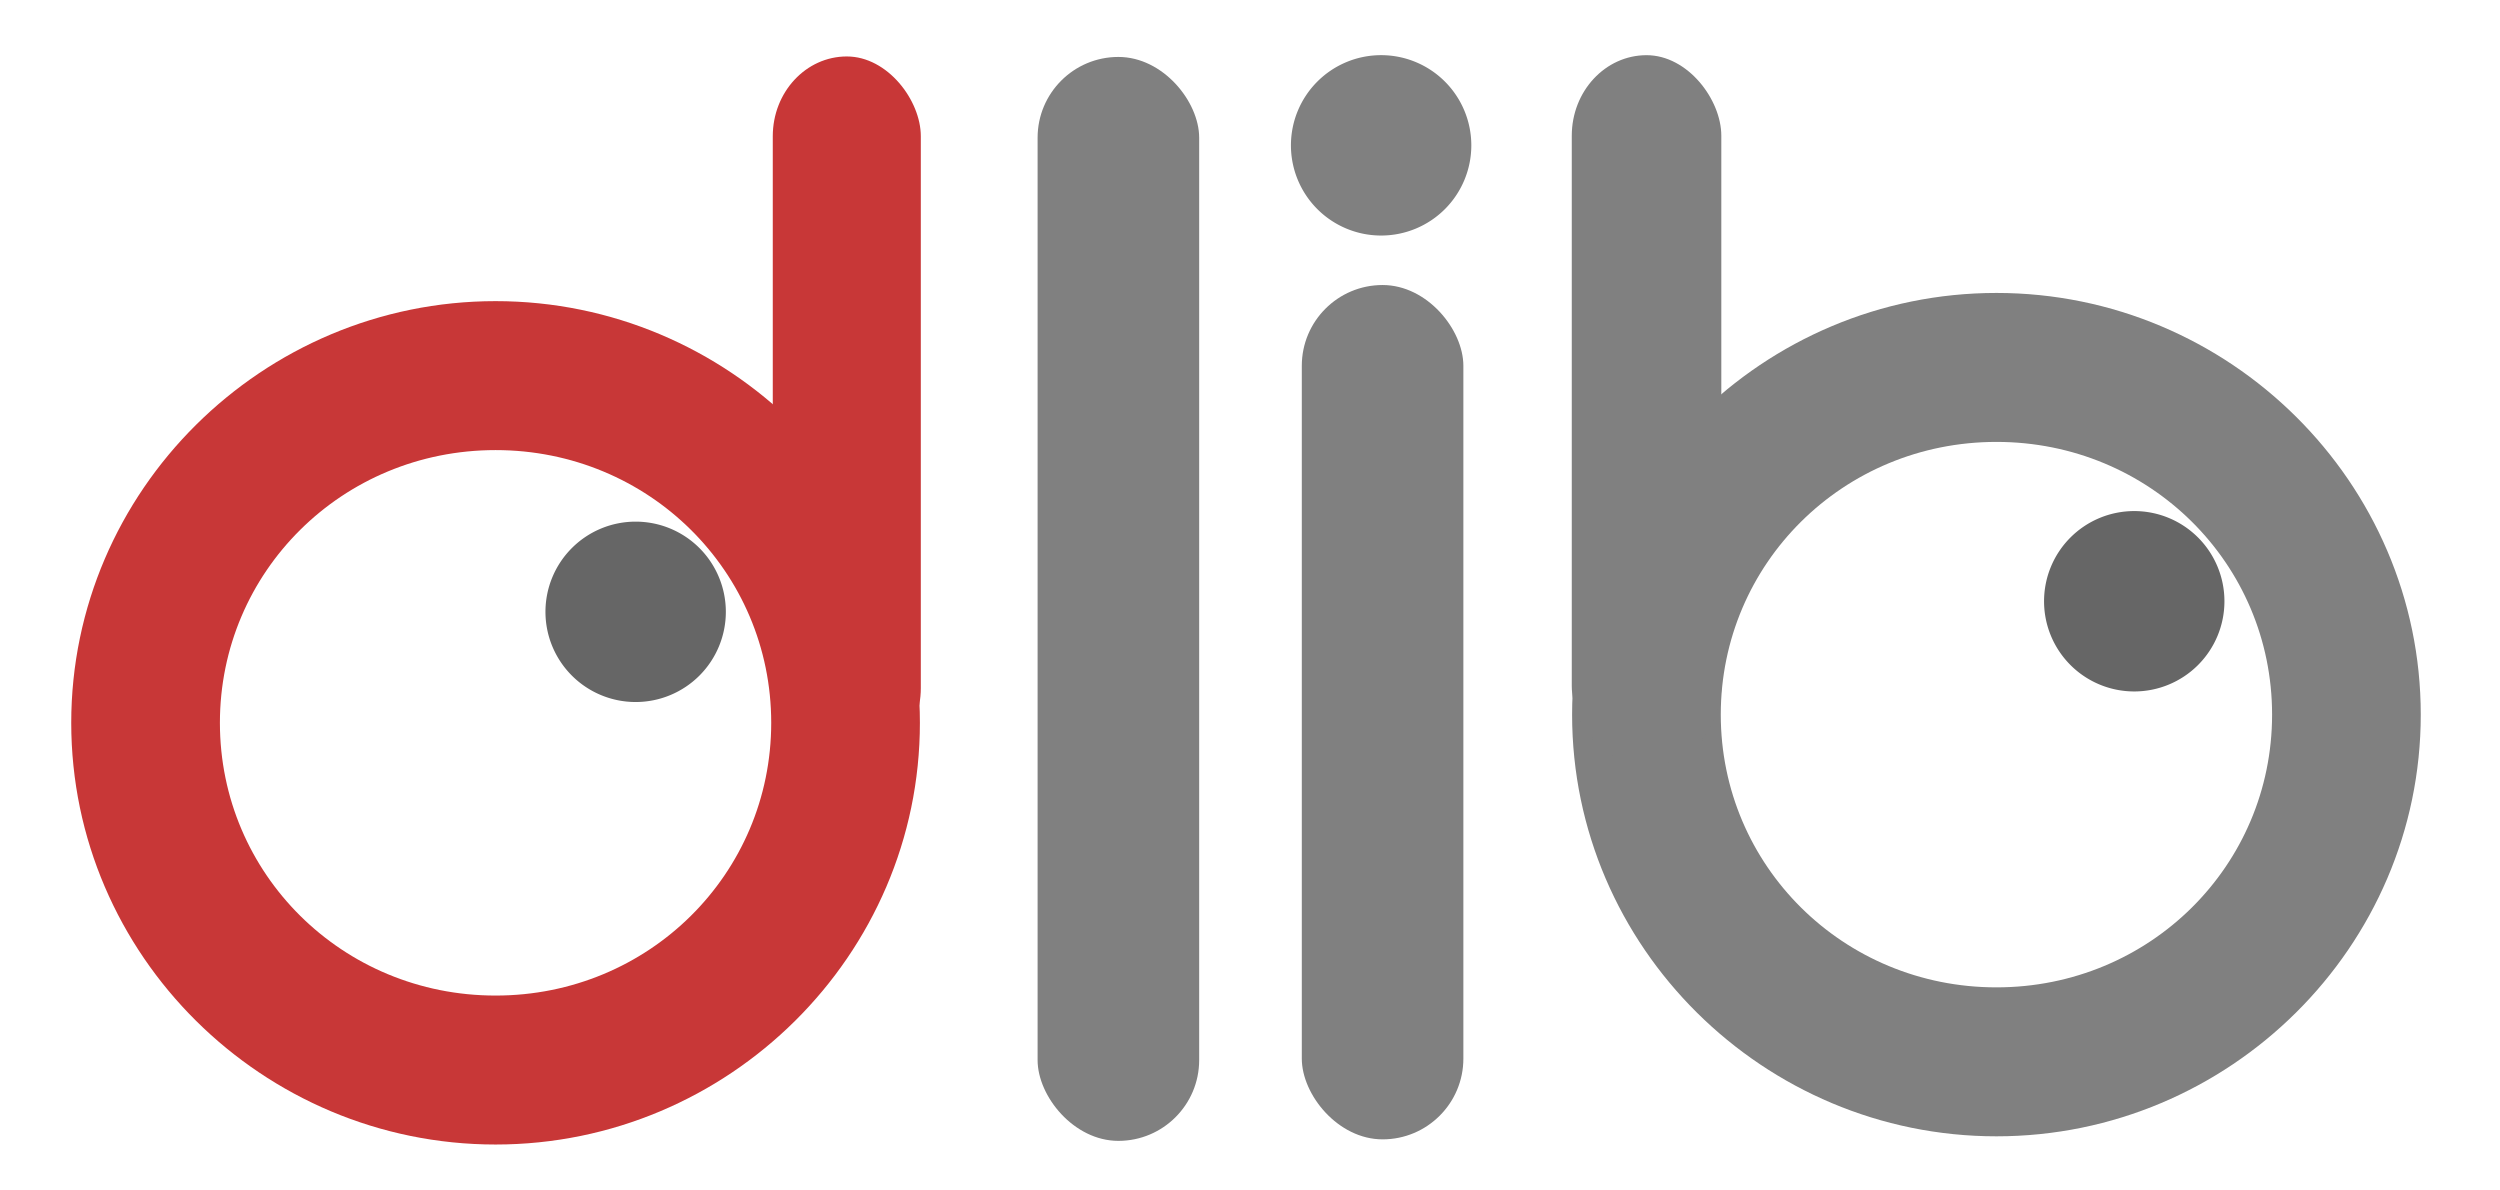 <?xml version="1.0" encoding="UTF-8" standalone="no"?>
<!-- Created with Inkscape (http://www.inkscape.org/) -->
<svg
   xmlns:dc="http://purl.org/dc/elements/1.1/"
   xmlns:cc="http://creativecommons.org/ns#"
   xmlns:rdf="http://www.w3.org/1999/02/22-rdf-syntax-ns#"
   xmlns:svg="http://www.w3.org/2000/svg"
   xmlns="http://www.w3.org/2000/svg"
   xmlns:sodipodi="http://sodipodi.sourceforge.net/DTD/sodipodi-0.dtd"
   xmlns:inkscape="http://www.inkscape.org/namespaces/inkscape"
   width="420"
   height="200"
   id="svg2"
   sodipodi:version="0.32"
   inkscape:version="0.46"
   version="1.0"
   sodipodi:docname="dlib4.svg"
   inkscape:output_extension="org.inkscape.output.svg.inkscape"
   inkscape:export-filename="/media/DATA_/Tim/dlib/new-logo/dlib3.png"
   inkscape:export-xdpi="90"
   inkscape:export-ydpi="90">
  <defs
     id="defs4">
    <inkscape:perspective
       sodipodi:type="inkscape:persp3d"
       inkscape:vp_x="0 : 526.18109 : 1"
       inkscape:vp_y="0 : 1000 : 0"
       inkscape:vp_z="744.09448 : 526.18109 : 1"
       inkscape:persp3d-origin="372.04724 : 350.78739 : 1"
       id="perspective10" />
  </defs>
  <sodipodi:namedview
     id="base"
     pagecolor="#ffffff"
     bordercolor="#666666"
     borderopacity="1.0"
     gridtolerance="10000"
     guidetolerance="10"
     objecttolerance="10"
     inkscape:pageopacity="0.0"
     inkscape:pageshadow="2"
     inkscape:zoom="0.7"
     inkscape:cx="444.43518"
     inkscape:cy="-7.5081362"
     inkscape:document-units="px"
     inkscape:current-layer="layer1"
     showgrid="false"
     inkscape:window-width="1280"
     inkscape:window-height="744"
     inkscape:window-x="0"
     inkscape:window-y="0" />
  <g
     inkscape:label="Layer 1"
     inkscape:groupmode="layer"
     id="layer1">
    <rect
       style="opacity:1;fill:#c83737;fill-opacity:1;stroke:#c83737;stroke-width:0;stroke-linecap:butt;stroke-linejoin:miter;stroke-miterlimit:4;stroke-dasharray:none;stroke-dashoffset:0;stroke-opacity:1"
       id="rect7948"
       width="24.87"
       height="119.529"
       x="129.827"
       y="9.485"
       ry="13.396" />
    <path
       style="opacity:1;fill:#c83737;fill-opacity:1;stroke:none;stroke-width:108.123;stroke-linecap:butt;stroke-linejoin:miter;stroke-miterlimit:4;stroke-dasharray:none;stroke-dashoffset:0;stroke-opacity:1"
       d="M 83.258,50.591 C 44.111,50.591 11.968,82.398 11.968,121.435 C 11.968,160.472 44.111,192.279 83.258,192.279 C 122.406,192.279 154.542,160.472 154.542,121.435 C 154.542,82.398 122.406,50.591 83.258,50.591 z M 83.258,75.616 C 109.027,75.616 129.565,96.074 129.565,121.435 C 129.565,146.796 109.027,167.254 83.258,167.254 C 57.49,167.254 36.944,146.796 36.944,121.435 C 36.944,96.074 57.49,75.616 83.258,75.616 z"
       id="path7167" />
    <path
       style="opacity:1;fill:#808080;fill-opacity:1;stroke:none;stroke-width:108.123;stroke-linecap:butt;stroke-linejoin:miter;stroke-miterlimit:4;stroke-dasharray:none;stroke-dashoffset:0;stroke-opacity:1"
       d="M 335.405,49.215 C 296.257,49.215 264.114,81.022 264.114,120.059 C 264.114,159.095 296.257,190.902 335.405,190.902 C 374.552,190.902 406.688,159.095 406.688,120.059 C 406.688,81.022 374.552,49.215 335.405,49.215 z M 335.405,74.24 C 361.173,74.24 381.711,94.697 381.711,120.059 C 381.711,145.42 361.173,165.877 335.405,165.877 C 309.636,165.877 289.09,145.42 289.09,120.059 C 289.09,94.697 309.636,74.24 335.405,74.24 z"
       id="path7946" />
    <rect
       style="opacity:1;fill:#808080;fill-opacity:1;stroke:#c83737;stroke-width:0;stroke-linecap:butt;stroke-linejoin:miter;stroke-miterlimit:4;stroke-dasharray:none;stroke-dashoffset:0;stroke-opacity:1"
       id="rect7950"
       width="25.123"
       height="119.529"
       x="264.058"
       y="9.27"
       ry="13.532" />
    <rect
       style="opacity:1;fill:#808080;fill-opacity:1;stroke:#c83737;stroke-width:0;stroke-linecap:butt;stroke-linejoin:miter;stroke-miterlimit:4;stroke-dasharray:none;stroke-dashoffset:0;stroke-opacity:1"
       id="rect7952"
       width="27.143"
       height="182.1"
       x="174.317"
       y="9.566"
       ry="13.571" />
    <rect
       style="opacity:1;fill:#808080;fill-opacity:1;stroke:#c83737;stroke-width:0;stroke-linecap:butt;stroke-linejoin:miter;stroke-miterlimit:4;stroke-dasharray:none;stroke-dashoffset:0;stroke-opacity:1"
       id="rect7954"
       width="27.143"
       height="143.528"
       x="218.703"
       y="47.884"
       ry="13.571" />
    <path
       sodipodi:type="arc"
       style="opacity:1;fill:#808080;fill-opacity:1;stroke:#c83737;stroke-width:0;stroke-linecap:butt;stroke-linejoin:miter;stroke-miterlimit:4;stroke-dasharray:none;stroke-dashoffset:0;stroke-opacity:1"
       id="path7958"
       sodipodi:cx="284.86301"
       sodipodi:cy="153.90092"
       sodipodi:rx="15.152288"
       sodipodi:ry="15.152288"
       d="M 300.015,153.901 A 15.152,15.152 0 1 1 269.711,153.901 A 15.152,15.152 0 1 1 300.015,153.901 z"
       transform="translate(-52.834,-129.483)" />
    <path
       sodipodi:type="arc"
       style="opacity:1;fill:#666666;fill-opacity:1;stroke:#c83737;stroke-width:0;stroke-linecap:butt;stroke-linejoin:miter;stroke-miterlimit:4;stroke-dasharray:none;stroke-dashoffset:0;stroke-opacity:1"
       id="path7960"
       sodipodi:cx="284.86301"
       sodipodi:cy="153.90092"
       sodipodi:rx="15.152288"
       sodipodi:ry="15.152288"
       d="M 300.015,153.901 A 15.152,15.152 0 1 1 269.711,153.901 A 15.152,15.152 0 1 1 300.015,153.901 z"
       transform="translate(-178.074,-51.114)" />
    <path
       sodipodi:type="arc"
       style="opacity:1;fill:#666666;fill-opacity:1;stroke:#c83737;stroke-width:0;stroke-linecap:butt;stroke-linejoin:miter;stroke-miterlimit:4;stroke-dasharray:none;stroke-dashoffset:0;stroke-opacity:1"
       id="path7962"
       sodipodi:cx="284.86301"
       sodipodi:cy="153.90092"
       sodipodi:rx="15.152288"
       sodipodi:ry="15.152288"
       d="M 300.015,153.901 A 15.152,15.152 0 1 1 269.711,153.901 A 15.152,15.152 0 1 1 300.015,153.901 z"
       transform="translate(73.69,-52.889)" />
  </g>
</svg>
